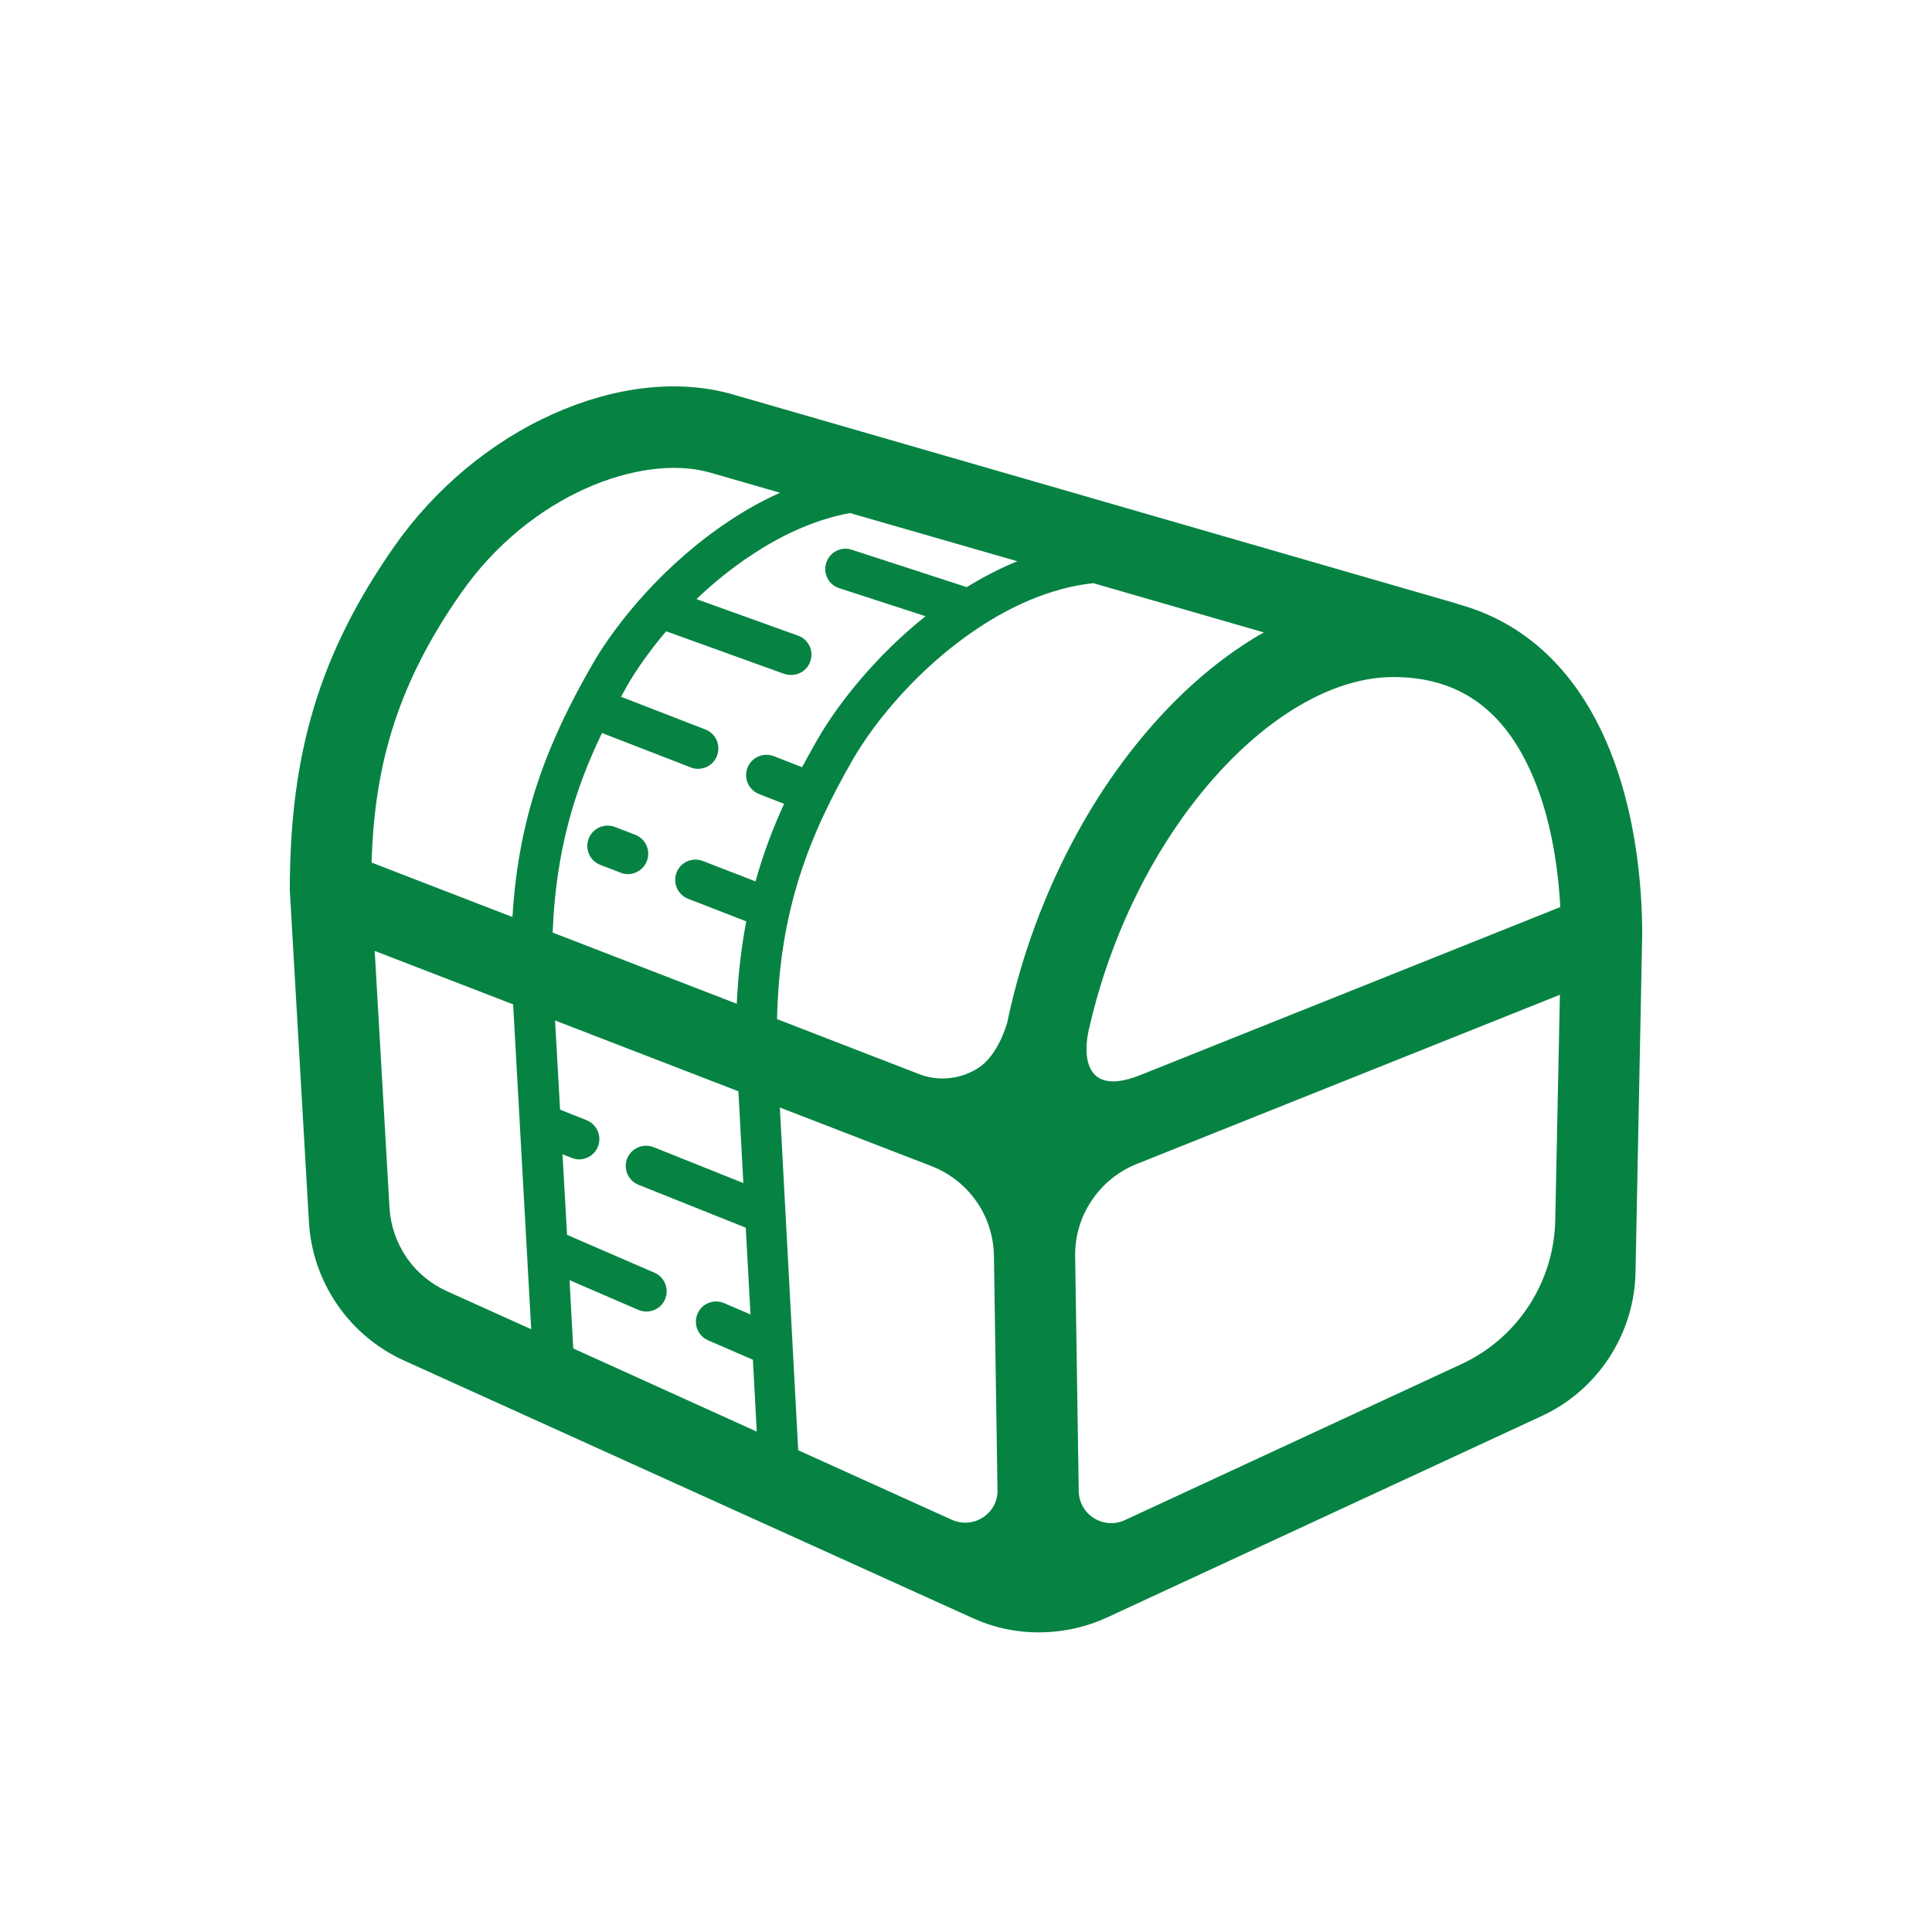 <svg width="20" height="20" viewBox="0 0 20 20" fill="none" xmlns="http://www.w3.org/2000/svg">
<path d="M16.531 7.473C16.2 6.834 15.709 6.421 15.09 6.253V6.251C12.833 5.598 7.569 4.078 7.569 4.078L7.564 4.077C7.015 3.925 6.361 3.999 5.722 4.287C5.08 4.574 4.497 5.062 4.08 5.659C3.313 6.757 3 7.788 3 9.215L3.198 12.65C3.215 12.947 3.311 13.242 3.491 13.505C3.671 13.767 3.913 13.962 4.184 14.085L10.064 16.748C10.277 16.846 10.514 16.9 10.765 16.898C11.016 16.896 11.251 16.841 11.465 16.742L15.957 14.66C16.235 14.532 16.48 14.327 16.659 14.053C16.837 13.779 16.926 13.471 16.931 13.167L17 9.671C17 9.187 16.939 8.259 16.531 7.473ZM10.008 6.078L8.818 5.691C8.709 5.654 8.589 5.714 8.554 5.825C8.517 5.935 8.577 6.054 8.688 6.089L9.581 6.379C9.063 6.792 8.675 7.287 8.465 7.65C8.409 7.747 8.356 7.845 8.303 7.942L8.011 7.828C7.902 7.786 7.78 7.84 7.738 7.947C7.696 8.057 7.75 8.178 7.858 8.22L8.117 8.321C7.999 8.578 7.9 8.842 7.821 9.124L7.276 8.913C7.167 8.871 7.046 8.924 7.004 9.032C6.962 9.141 7.015 9.262 7.123 9.304L7.725 9.538C7.675 9.802 7.641 10.083 7.627 10.391L5.721 9.654C5.753 8.822 5.943 8.186 6.232 7.588L7.15 7.944C7.175 7.954 7.2 7.959 7.226 7.959C7.31 7.959 7.39 7.909 7.422 7.825C7.464 7.715 7.411 7.594 7.303 7.552L6.429 7.213C6.452 7.172 6.474 7.13 6.497 7.09C6.592 6.927 6.726 6.735 6.896 6.535L8.118 6.976C8.142 6.984 8.166 6.987 8.189 6.987C8.276 6.987 8.357 6.935 8.387 6.849C8.428 6.74 8.371 6.619 8.261 6.58L7.21 6.202C7.382 6.037 7.577 5.878 7.791 5.738C8.056 5.563 8.406 5.383 8.799 5.311C9.304 5.457 9.901 5.629 10.531 5.81C10.357 5.881 10.183 5.97 10.008 6.078ZM7.695 12.247L6.765 11.875C6.657 11.833 6.536 11.886 6.492 11.993C6.45 12.101 6.503 12.222 6.61 12.265L7.72 12.709L7.769 13.607L7.496 13.49C7.39 13.444 7.266 13.493 7.221 13.599C7.175 13.705 7.224 13.829 7.33 13.875L7.794 14.076L7.834 14.82L5.934 13.959L5.896 13.252L6.608 13.56C6.637 13.572 6.664 13.577 6.693 13.577C6.773 13.577 6.851 13.53 6.884 13.451C6.93 13.345 6.881 13.221 6.775 13.175L5.87 12.783L5.823 11.949L5.917 11.986C5.943 11.996 5.969 12.002 5.995 12.002C6.079 12.002 6.158 11.951 6.19 11.869C6.232 11.761 6.18 11.64 6.072 11.596L5.798 11.487L5.746 10.564L7.644 11.297L7.695 12.247ZM4.771 6.142C5.489 5.112 6.64 4.697 7.34 4.889C7.368 4.897 7.643 4.976 8.075 5.101C7.903 5.178 7.73 5.272 7.558 5.387C6.884 5.829 6.378 6.448 6.131 6.88C5.684 7.658 5.368 8.423 5.305 9.493L3.846 8.929C3.876 7.996 4.071 7.142 4.771 6.142ZM4.207 13.015C4.1 12.857 4.043 12.681 4.032 12.503L3.879 9.844L5.312 10.397L5.499 13.76L4.621 13.364C4.461 13.29 4.315 13.174 4.207 13.015ZM10.177 15.707C10.077 15.773 9.955 15.778 9.854 15.733L8.263 15.013L8.073 11.465L9.644 12.072C9.825 12.143 9.988 12.265 10.108 12.437C10.227 12.608 10.286 12.804 10.289 12.999L10.326 15.423C10.33 15.533 10.276 15.642 10.177 15.707ZM10.632 9.821C10.548 10.076 10.479 10.334 10.425 10.594C10.377 10.745 10.281 10.971 10.099 11.073C9.914 11.178 9.702 11.191 9.517 11.12L8.044 10.55C8.068 9.42 8.377 8.647 8.83 7.86C9.057 7.467 9.517 6.902 10.136 6.495C10.442 6.293 10.856 6.086 11.318 6.037C11.915 6.209 12.519 6.384 13.084 6.547C13.011 6.587 12.939 6.631 12.869 6.678C12.396 6.987 11.944 7.436 11.559 7.974C11.17 8.517 10.851 9.155 10.632 9.821ZM16.1 12.629C16.094 12.933 16.006 13.241 15.828 13.515C15.65 13.789 15.404 13.994 15.127 14.122L11.645 15.736C11.545 15.783 11.424 15.778 11.325 15.716C11.224 15.654 11.169 15.546 11.167 15.437L11.13 13.004C11.127 12.807 11.182 12.605 11.3 12.429C11.418 12.252 11.582 12.124 11.766 12.05L16.148 10.298L16.1 12.629ZM11.787 11.136C11.212 11.356 11.216 10.902 11.271 10.661C11.451 9.866 11.784 9.104 12.241 8.464C12.892 7.552 13.708 7.009 14.421 7.009C15.041 7.008 15.487 7.287 15.786 7.862C16.047 8.364 16.129 8.963 16.152 9.39L11.787 11.136Z" fill="#068343"/>
<path d="M6.577 8.642L6.367 8.561C6.257 8.519 6.136 8.573 6.094 8.681C6.052 8.79 6.106 8.911 6.214 8.953L6.424 9.034C6.449 9.044 6.474 9.049 6.5 9.049C6.584 9.049 6.663 8.998 6.696 8.914C6.738 8.805 6.685 8.684 6.577 8.642Z" fill="#068343"/>
</svg>
